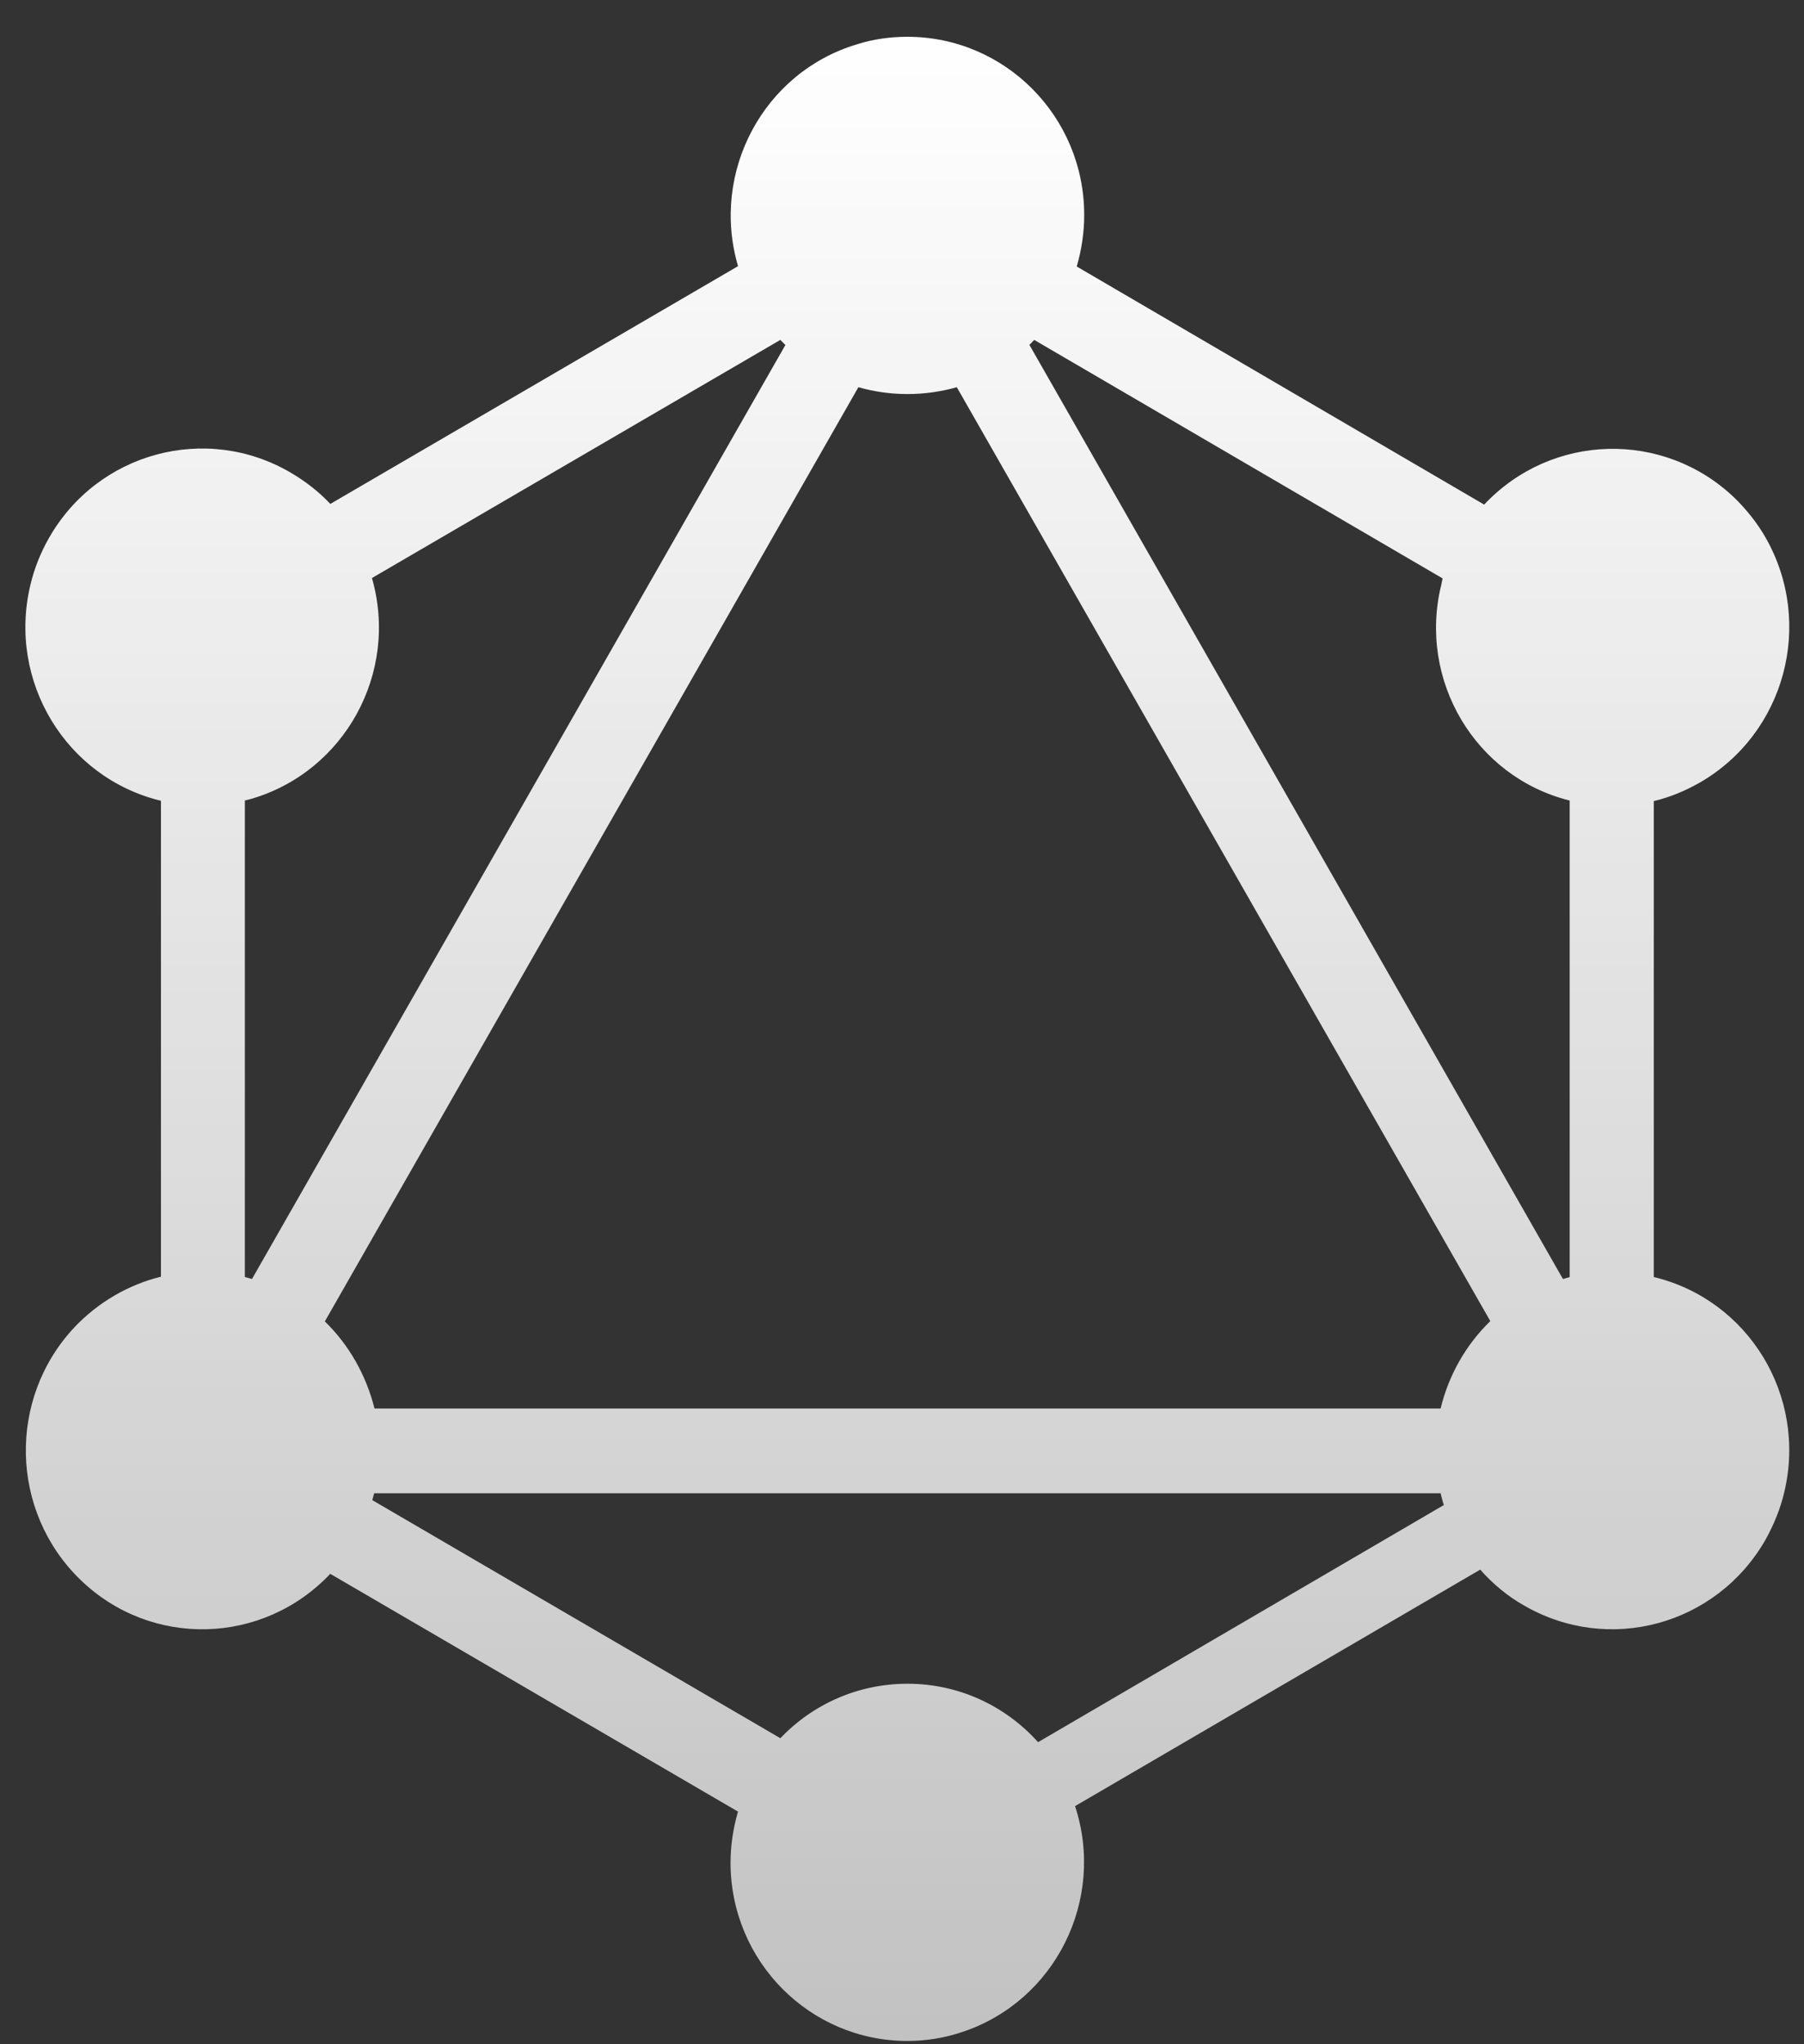 <svg xmlns="http://www.w3.org/2000/svg" width="45" height="51" viewBox="0 0 45 51" fill="none">
  <rect x="0" y="0" width="45" height="51" fill="#333333" stroke="none"/>
  <path d="M26.859 6.649L37.022 12.589C38.704 10.799 41.503 10.726 43.274 12.427C43.572 12.721 43.838 13.053 44.046 13.419C45.261 15.56 44.53 18.294 42.404 19.522C42.05 19.725 41.664 19.888 41.253 19.986V31.859C43.618 32.429 45.075 34.822 44.511 37.214C44.414 37.637 44.246 38.043 44.037 38.418C42.813 40.551 40.119 41.282 38.003 40.046C37.601 39.818 37.23 39.509 36.924 39.159L26.817 45.059C27.582 47.395 26.326 49.916 24.017 50.69C23.566 50.844 23.099 50.918 22.632 50.918C20.202 50.918 18.223 48.932 18.223 46.467C18.223 46.043 18.288 45.612 18.409 45.196L8.238 39.264C6.556 41.046 3.764 41.12 2.003 39.41C0.25 37.709 0.185 34.894 1.858 33.112C2.445 32.493 3.194 32.054 4.015 31.851V19.978C1.649 19.408 0.185 17 0.757 14.599C0.854 14.183 1.014 13.785 1.223 13.419C2.437 11.286 5.141 10.555 7.25 11.791C7.611 12.002 7.95 12.263 8.24 12.572L18.41 6.64C17.718 4.28 19.054 1.798 21.379 1.105C21.781 0.976 22.207 0.918 22.636 0.918C25.066 0.918 27.045 2.904 27.045 5.362C27.045 5.801 26.98 6.232 26.859 6.647V6.649ZM25.798 8.48C25.758 8.521 25.725 8.561 25.677 8.602L38.987 31.909C39.042 31.894 39.107 31.876 39.155 31.861V19.972C36.798 19.386 35.365 16.969 35.953 14.585C35.96 14.536 35.977 14.479 35.985 14.43L25.798 8.48ZM19.586 8.602L19.465 8.48L9.278 14.421C9.955 16.78 8.602 19.247 6.269 19.93C6.213 19.945 6.164 19.955 6.108 19.971V31.859L6.286 31.908L19.595 8.601L19.586 8.602ZM23.867 9.66C23.062 9.888 22.209 9.888 21.412 9.66L8.103 32.967C8.707 33.553 9.133 34.309 9.342 35.14H35.935C36.136 34.311 36.563 33.553 37.175 32.959L23.867 9.66ZM25.894 43.464L36.016 37.548C35.983 37.45 35.96 37.353 35.935 37.254H9.334L9.286 37.425L19.465 43.365C20.262 42.528 21.389 42.006 22.636 42.006C23.932 42.006 25.09 42.568 25.894 43.464Z" fill="url(#paint0_linear_150_11631)"/>
  <defs>
    <linearGradient id="paint0_linear_150_11631" x1="22.633" y1="0.918" x2="22.633" y2="50.918" gradientUnits="userSpaceOnUse">
      <stop stop-color="white"/>
      <stop offset="1" stop-color="white" stop-opacity="0.7"/>
    </linearGradient>
  </defs>
</svg>